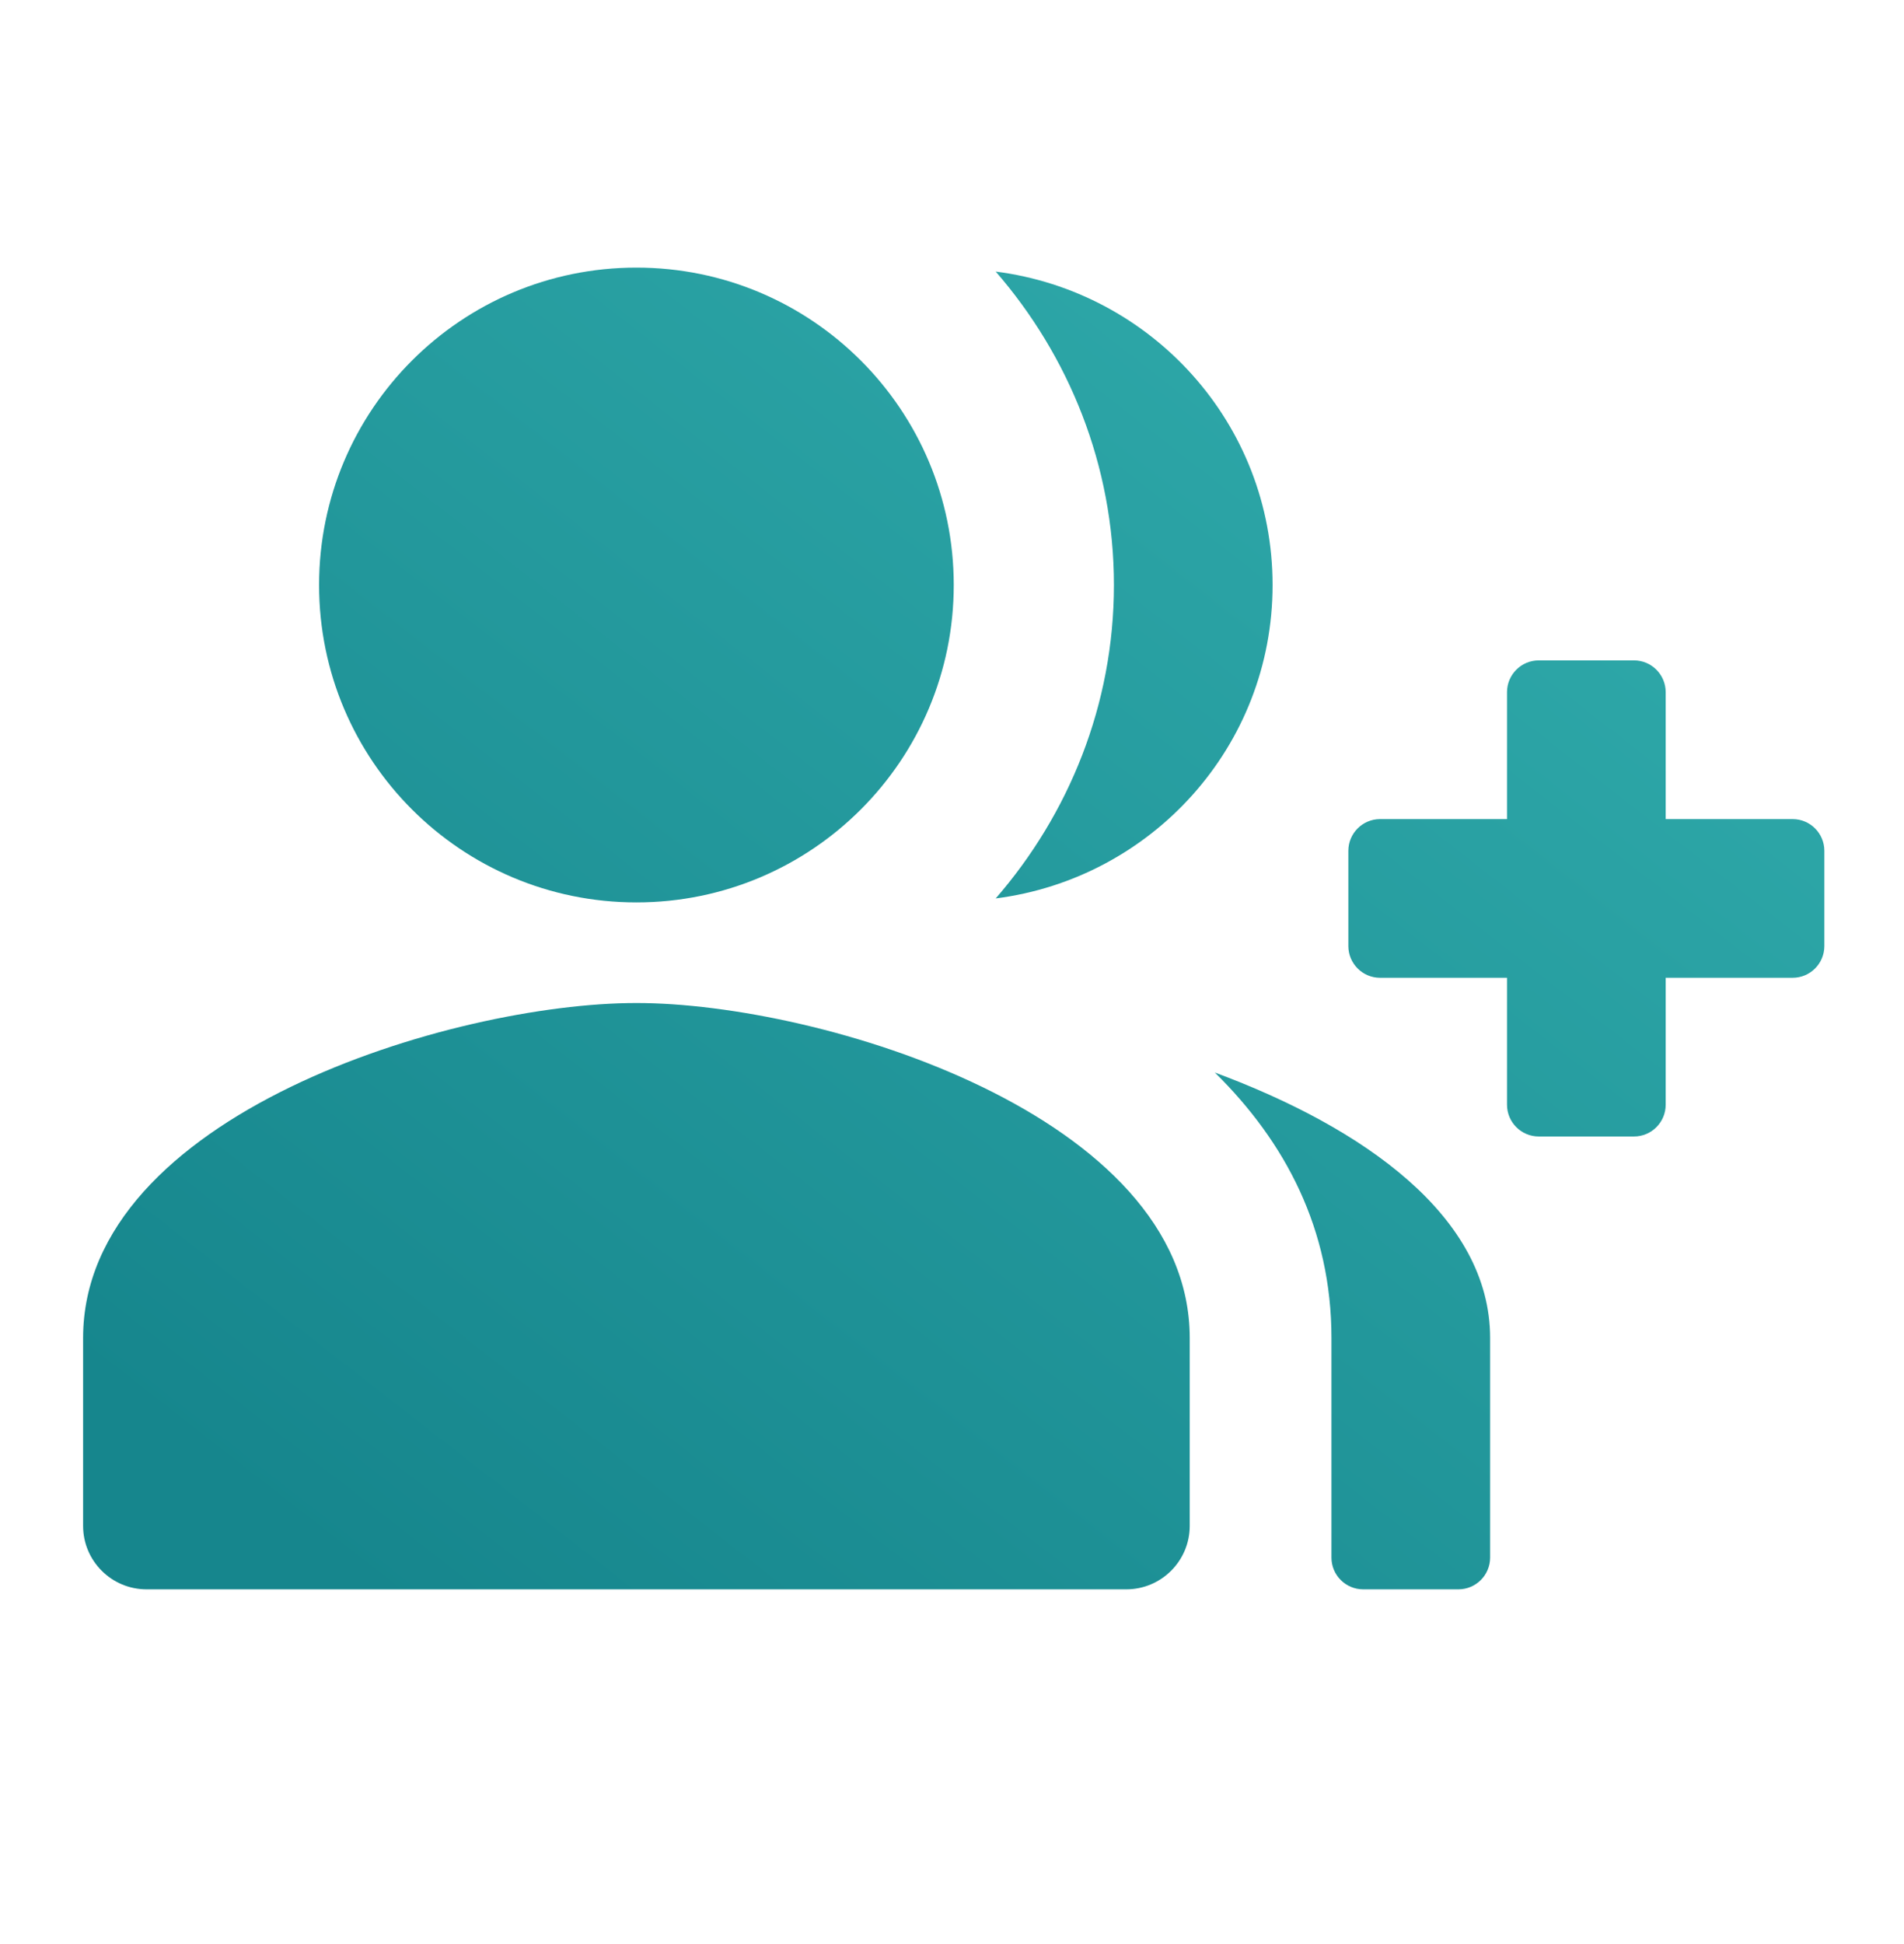 <svg xmlns="http://www.w3.org/2000/svg" width="48" height="49" viewBox="0 0 48 49" fill="none">
  <path d="M16.044 22.745C20.464 22.745 24.044 19.165 24.044 14.745C24.044 10.325 20.464 6.745 16.044 6.745C11.624 6.745 8.044 10.325 8.044 14.745C8.044 19.165 11.624 22.745 16.044 22.745Z" fill="url(#paint0_linear_5105_20483)"/>
  <path d="M41.992 20.645V17.445C41.992 17.004 41.634 16.645 41.192 16.645H38.792C38.351 16.645 37.992 17.004 37.992 17.445V20.645H34.792C34.351 20.645 33.992 21.004 33.992 21.445V23.845C33.992 24.287 34.351 24.645 34.792 24.645H37.992V27.845C37.992 28.287 38.351 28.645 38.792 28.645H41.192C41.634 28.645 41.992 28.287 41.992 27.845V24.645H45.192C45.634 24.645 45.992 24.287 45.992 23.845V21.445C45.992 21.004 45.634 20.645 45.192 20.645H41.992Z" fill="url(#paint1_linear_5105_20483)"/>
  <path d="M2.095 33.725C2.095 28.11 11.389 25.281 16.044 25.281C20.699 25.281 29.993 28.11 29.993 33.725V38.459C29.993 39.342 29.277 40.059 28.393 40.059H3.695C2.811 40.059 2.095 39.342 2.095 38.459V33.725Z" fill="url(#paint2_linear_5105_20483)"/>
  <path d="M25.102 6.845C26.942 8.965 28.082 11.725 28.082 14.745C28.082 17.765 26.942 20.525 25.102 22.645C29.022 22.145 32.082 18.825 32.082 14.745C32.082 10.665 29.022 7.345 25.102 6.845Z" fill="url(#paint3_linear_5105_20483)"/>
  <path d="M33.566 33.725C33.566 30.981 32.406 28.785 30.626 27.033C34.386 28.427 37.566 30.664 37.566 33.725V39.259C37.566 39.7 37.208 40.059 36.766 40.059H34.366C33.924 40.059 33.566 39.7 33.566 39.259V33.725Z" fill="url(#paint4_linear_5105_20483)"/>
  <defs>
    <linearGradient id="paint0_linear_5105_20483" x1="9.163" y1="40.059" x2="37.066" y2="4.264" gradientUnits="userSpaceOnUse">
      <stop stop-color="#16868D"/>
      <stop offset="1" stop-color="#31ACAC"/>
    </linearGradient>
    <linearGradient id="paint1_linear_5105_20483" x1="9.163" y1="40.059" x2="37.066" y2="4.264" gradientUnits="userSpaceOnUse">
      <stop stop-color="#16868D"/>
      <stop offset="1" stop-color="#31ACAC"/>
    </linearGradient>
    <linearGradient id="paint2_linear_5105_20483" x1="9.163" y1="40.059" x2="37.066" y2="4.264" gradientUnits="userSpaceOnUse">
      <stop stop-color="#16868D"/>
      <stop offset="1" stop-color="#31ACAC"/>
    </linearGradient>
    <linearGradient id="paint3_linear_5105_20483" x1="9.163" y1="40.059" x2="37.066" y2="4.264" gradientUnits="userSpaceOnUse">
      <stop stop-color="#16868D"/>
      <stop offset="1" stop-color="#31ACAC"/>
    </linearGradient>
    <linearGradient id="paint4_linear_5105_20483" x1="9.163" y1="40.059" x2="37.066" y2="4.264" gradientUnits="userSpaceOnUse">
      <stop stop-color="#16868D"/>
      <stop offset="1" stop-color="#31ACAC"/>
    </linearGradient>
  </defs>
</svg>